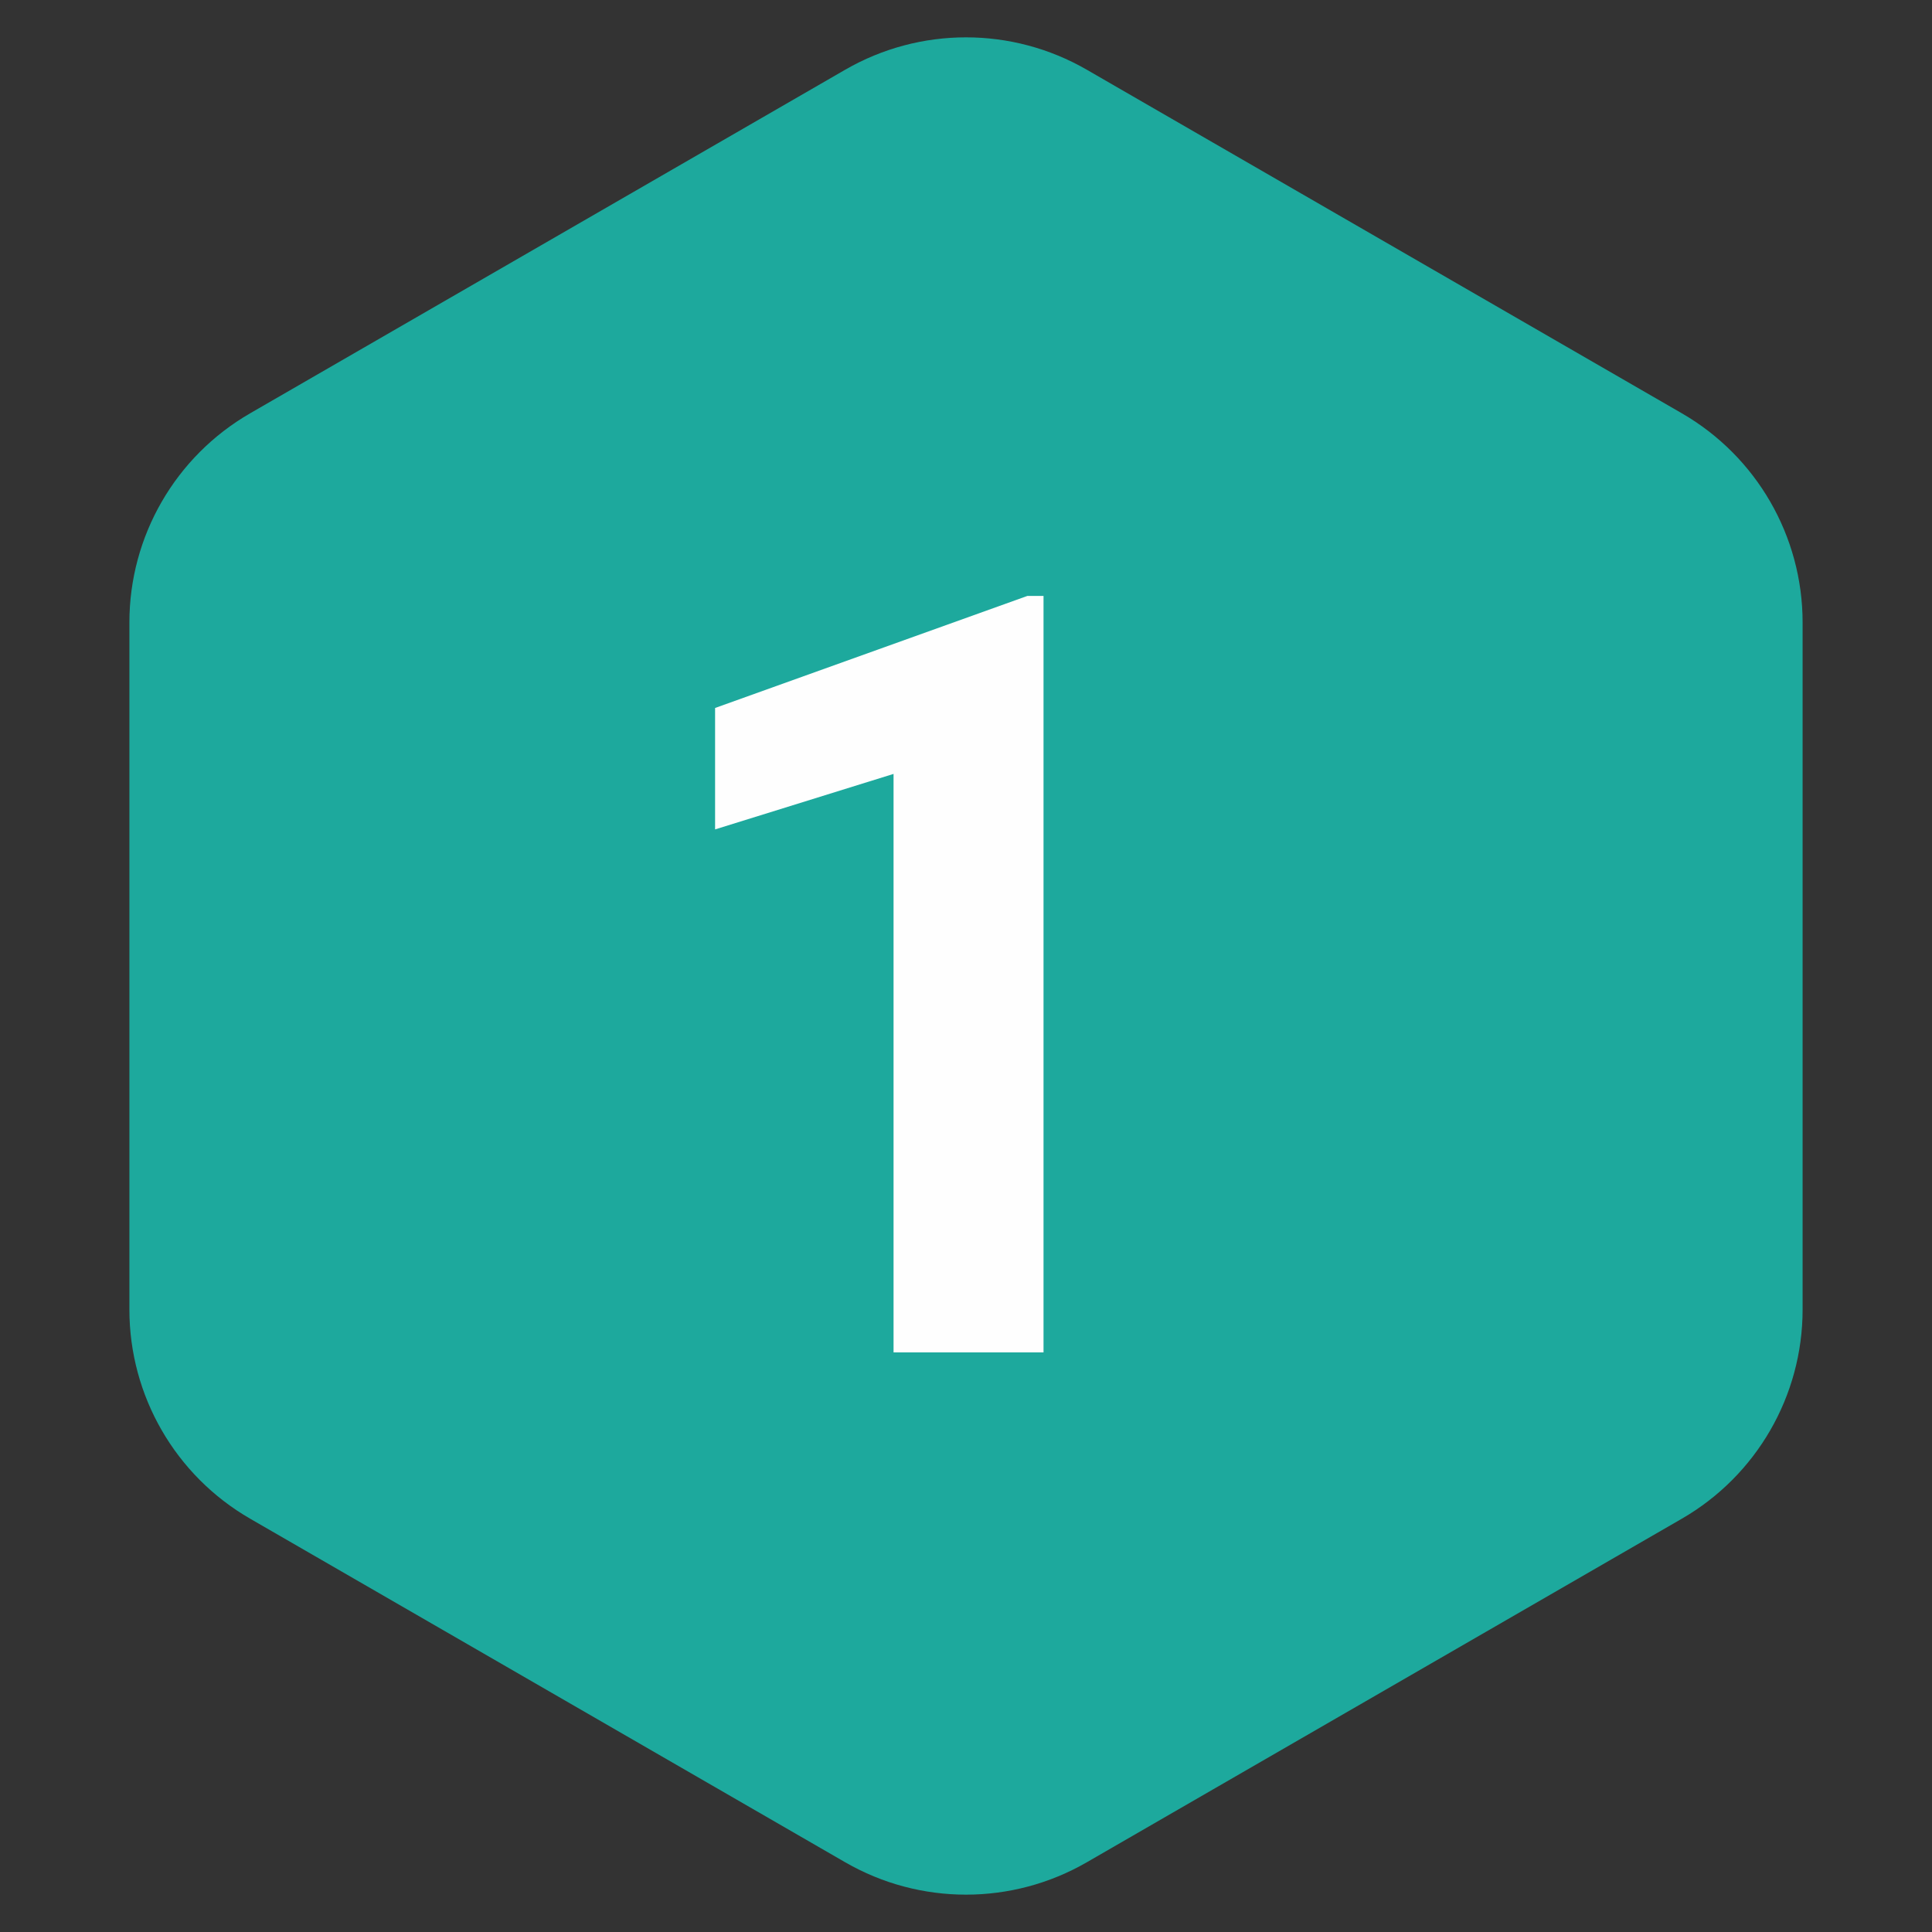 <svg width="40" height="40" viewBox="0 0 40 40" fill="none" xmlns="http://www.w3.org/2000/svg">
<rect x="0" y="0" width="40" height="40" fill="#333333" stroke="none"/>
<path d="M17.5 1.443C19.047 0.55 20.953 0.55 22.5 1.443L34.821 8.557C36.367 9.45 37.321 11.1 37.321 12.887V27.113C37.321 28.9 36.367 30.55 34.821 31.443L22.5 38.557C20.953 39.45 19.047 39.45 17.5 38.557L5.179 31.443C3.632 30.55 2.679 28.9 2.679 27.113V12.887C2.679 11.1 3.632 9.45 5.179 8.557L17.5 1.443Z" fill="#1DA99D"/>
<path d="M21.605 12.338V28H18.5V16.023L14.805 17.172V14.658L21.271 12.338H21.605Z" fill="#FEFEFE"/>
</svg>
